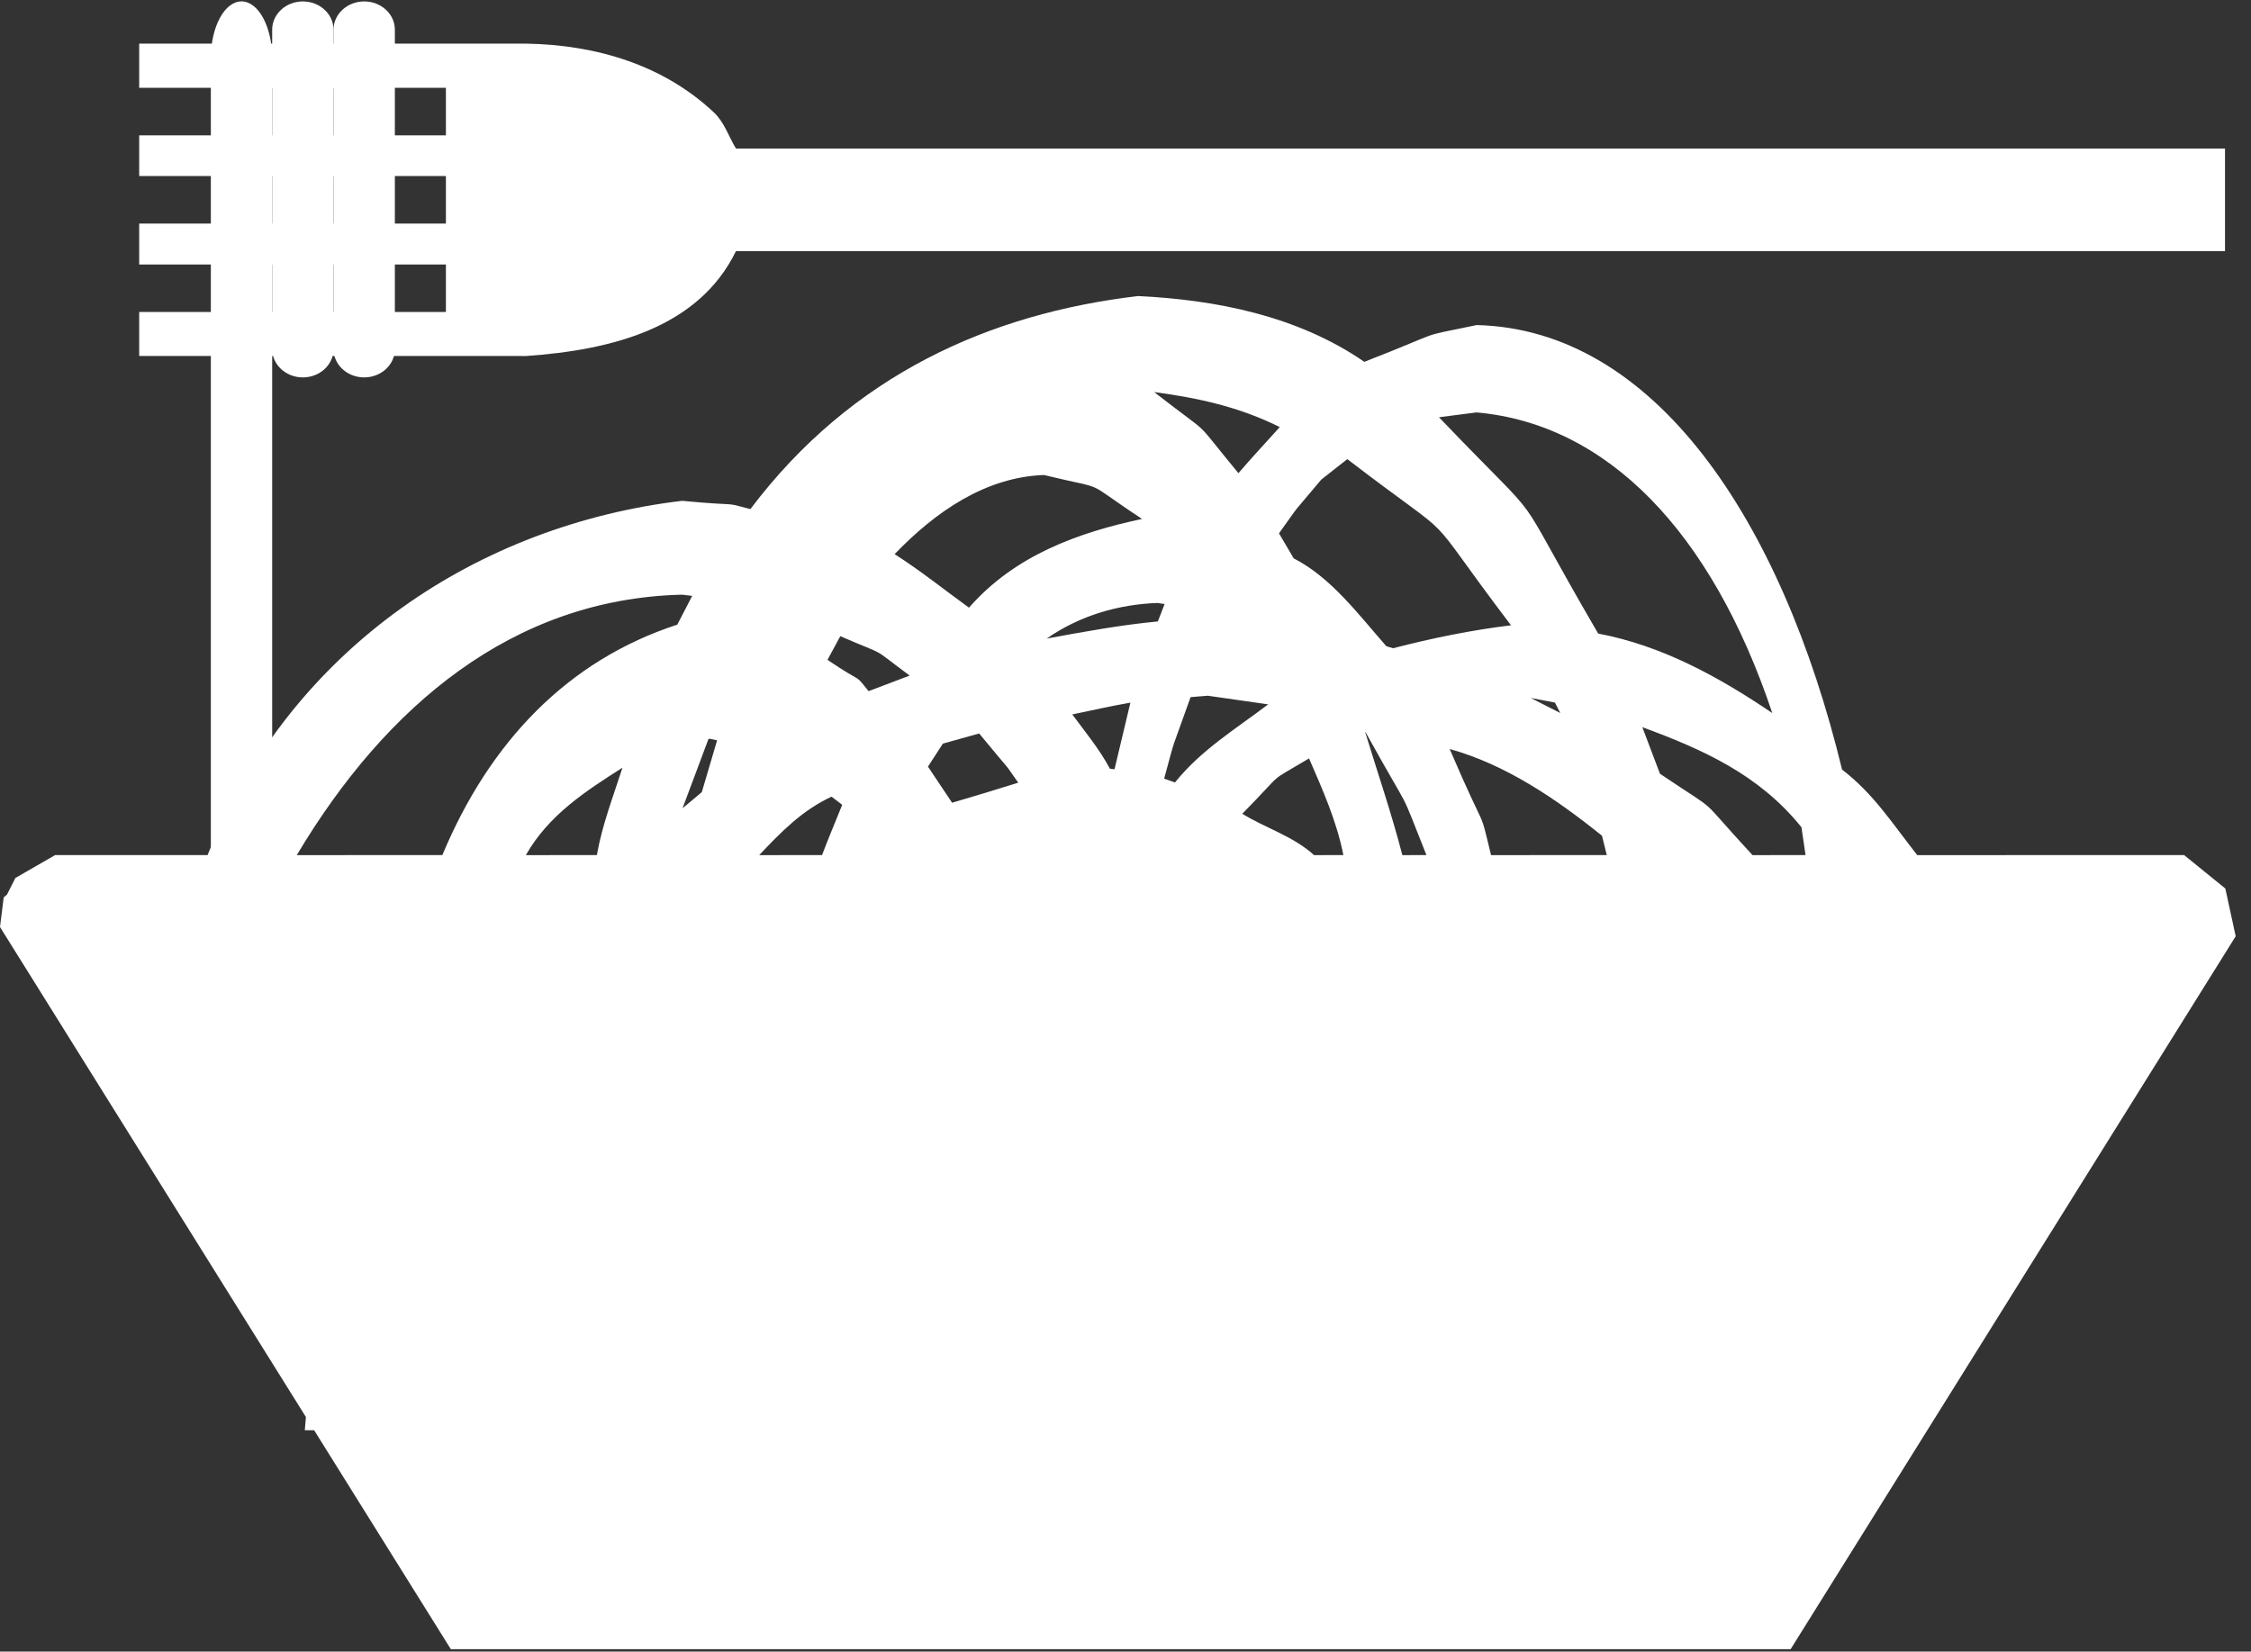 <svg width="139" height="102" viewBox="0 0 139 102" fill="none" xmlns="http://www.w3.org/2000/svg">
<rect x="0" y="0" width="139" height="102" fill="#333333" stroke="none"/>
<path d="M70.261 18.283C75.069 18.515 80.109 19.495 84.247 22.346C89.561 20.279 87.219 20.907 91.179 20.076H91.178C102.153 20.332 110.006 32.096 113.748 47.529C115.698 49.028 116.777 50.759 118.391 52.811L134.871 52.81L137.414 54.873C137.769 56.504 137.569 55.583 138.015 57.639L138.055 57.822L110.572 101.852H27.839L19.399 88.331H18.822L18.891 87.516L0 57.252C0.076 56.642 0.153 56.031 0.229 55.421L0.429 55.253L0.956 54.212L0.999 54.195L3.402 52.81H12.817C18.06 39.877 29.655 32.412 42.122 30.93C45.904 31.288 44.518 30.96 46.338 31.44C52.598 23.137 61.114 19.369 70.263 18.285L70.261 18.283ZM42.12 36.727C31.664 36.977 23.813 43.606 18.326 52.811L27.315 52.81C30.239 45.807 35.07 40.774 41.824 38.577L42.743 36.801L42.12 36.727ZM38.435 47.413C36.208 48.834 33.89 50.313 32.471 52.811L36.856 52.81C37.181 50.953 37.865 49.193 38.436 47.415L38.435 47.413ZM51.348 49.201C49.547 50.04 48.258 51.35 46.882 52.811L50.761 52.81C51.154 51.765 51.593 50.74 52.007 49.704L51.348 49.201ZM80.833 46.839C78.084 48.484 79.509 47.42 76.711 50.257C78.161 51.152 79.845 51.63 81.141 52.811L82.955 52.81C82.535 50.695 81.674 48.779 80.834 46.84L80.833 46.839ZM84.32 45.214L84.302 45.221C85.075 47.749 85.933 50.245 86.595 52.811L88.083 52.81C86.251 48.226 87.422 50.805 84.321 45.215L84.32 45.214ZM89.518 46.257C91.921 51.864 91.289 49.593 92.073 52.811L99.219 52.81L98.923 51.613C96.08 49.327 92.979 47.22 89.519 46.257H89.518ZM101.413 44.908L102.503 47.785C106.492 50.478 104.554 48.848 108.218 52.811L111.493 52.81L111.241 51.09C108.595 47.804 105.094 46.268 101.415 44.909L101.413 44.908ZM43.825 45.626L43.749 45.638C42.74 48.32 43.275 46.893 42.146 49.92L43.337 48.921L44.282 45.721L43.825 45.626ZM60.464 45.299L58.225 45.924L57.302 47.346L58.792 49.576C61.569 48.749 60.207 49.163 62.878 48.338C61.831 46.843 62.593 47.895 60.465 45.299H60.464ZM74.581 42.967L73.519 43.054C72.18 46.838 72.689 45.149 71.887 48.087L72.555 48.324C74.166 46.315 76.325 45.006 78.311 43.501L74.581 42.967ZM69.803 43.394C68.605 43.604 67.407 43.874 66.214 44.123C67.024 45.219 67.886 46.256 68.538 47.476L68.822 47.508L69.803 43.394ZM91.178 25.47L88.857 25.769C96.15 33.392 92.792 29.013 98.688 39.128C102.612 39.869 106.108 41.781 109.44 44.038C105.674 32.791 99.207 26.179 91.179 25.471L91.178 25.47ZM94.523 43.105L96.348 44.035L96.018 43.389L94.523 43.105ZM51.889 39.29L51.098 40.751C53.419 42.324 52.7 41.519 53.634 42.685L56.172 41.723C53.583 39.807 55 40.641 51.89 39.29H51.889ZM83.198 28.354L81.59 29.619C79.602 31.994 80.457 30.872 78.979 32.939L79.887 34.485C82.17 35.644 83.887 37.946 85.603 39.906L86.021 40.035C88.432 39.412 90.846 38.916 93.304 38.618C87.313 30.708 90.703 34.103 83.198 28.356V28.354ZM71.478 37.238C69.067 37.324 66.675 38.016 64.633 39.438C66.915 39.017 69.192 38.599 71.498 38.379L71.915 37.306L71.478 37.238ZM64.461 29.336C60.86 29.467 57.777 31.589 55.242 34.224C56.827 35.23 58.307 36.424 59.836 37.529C62.661 34.292 66.599 32.885 70.52 32.049C66.64 29.491 68.671 30.36 64.463 29.336H64.461ZM71.27 24.214C75.151 27.237 73.434 25.546 76.473 29.223C77.303 28.255 78.175 27.323 79.026 26.376C76.519 25.127 73.975 24.573 71.271 24.214H71.27Z" fill="white"/>
<path d="M32.491 2.695C36.841 2.767 40.979 4.023 44.089 6.949C44.734 7.557 44.994 8.433 45.447 9.174H137.395V15.507H45.447C43.119 20.284 37.708 21.623 32.491 21.986L8.595 21.985V19.269H27.535V16.334H8.595V13.808H27.535V10.873H8.595V8.358H27.535V5.423H8.595V2.695H32.491Z" fill="white"/>
<path d="M14.913 0.086C15.959 0.086 16.807 1.657 16.807 3.594V56.069C16.807 58.006 15.959 59.577 14.913 59.577C13.867 59.577 13.02 58.006 13.02 56.069V3.594C13.02 1.657 13.867 0.086 14.913 0.086Z" fill="white"/>
<path d="M18.701 0.088C19.747 0.088 20.595 0.87 20.595 1.833V21.562C20.595 22.527 19.747 23.308 18.701 23.308C17.654 23.308 16.807 22.527 16.807 21.562V1.833C16.807 0.87 17.654 0.088 18.701 0.088Z" fill="white"/>
<path d="M22.489 0.088C23.535 0.088 24.383 0.87 24.383 1.833V21.562C24.383 22.527 23.535 23.308 22.489 23.308C21.443 23.308 20.595 22.527 20.595 21.562V1.833C20.595 0.87 21.443 0.088 22.489 0.088Z" fill="white"/>
</svg>
